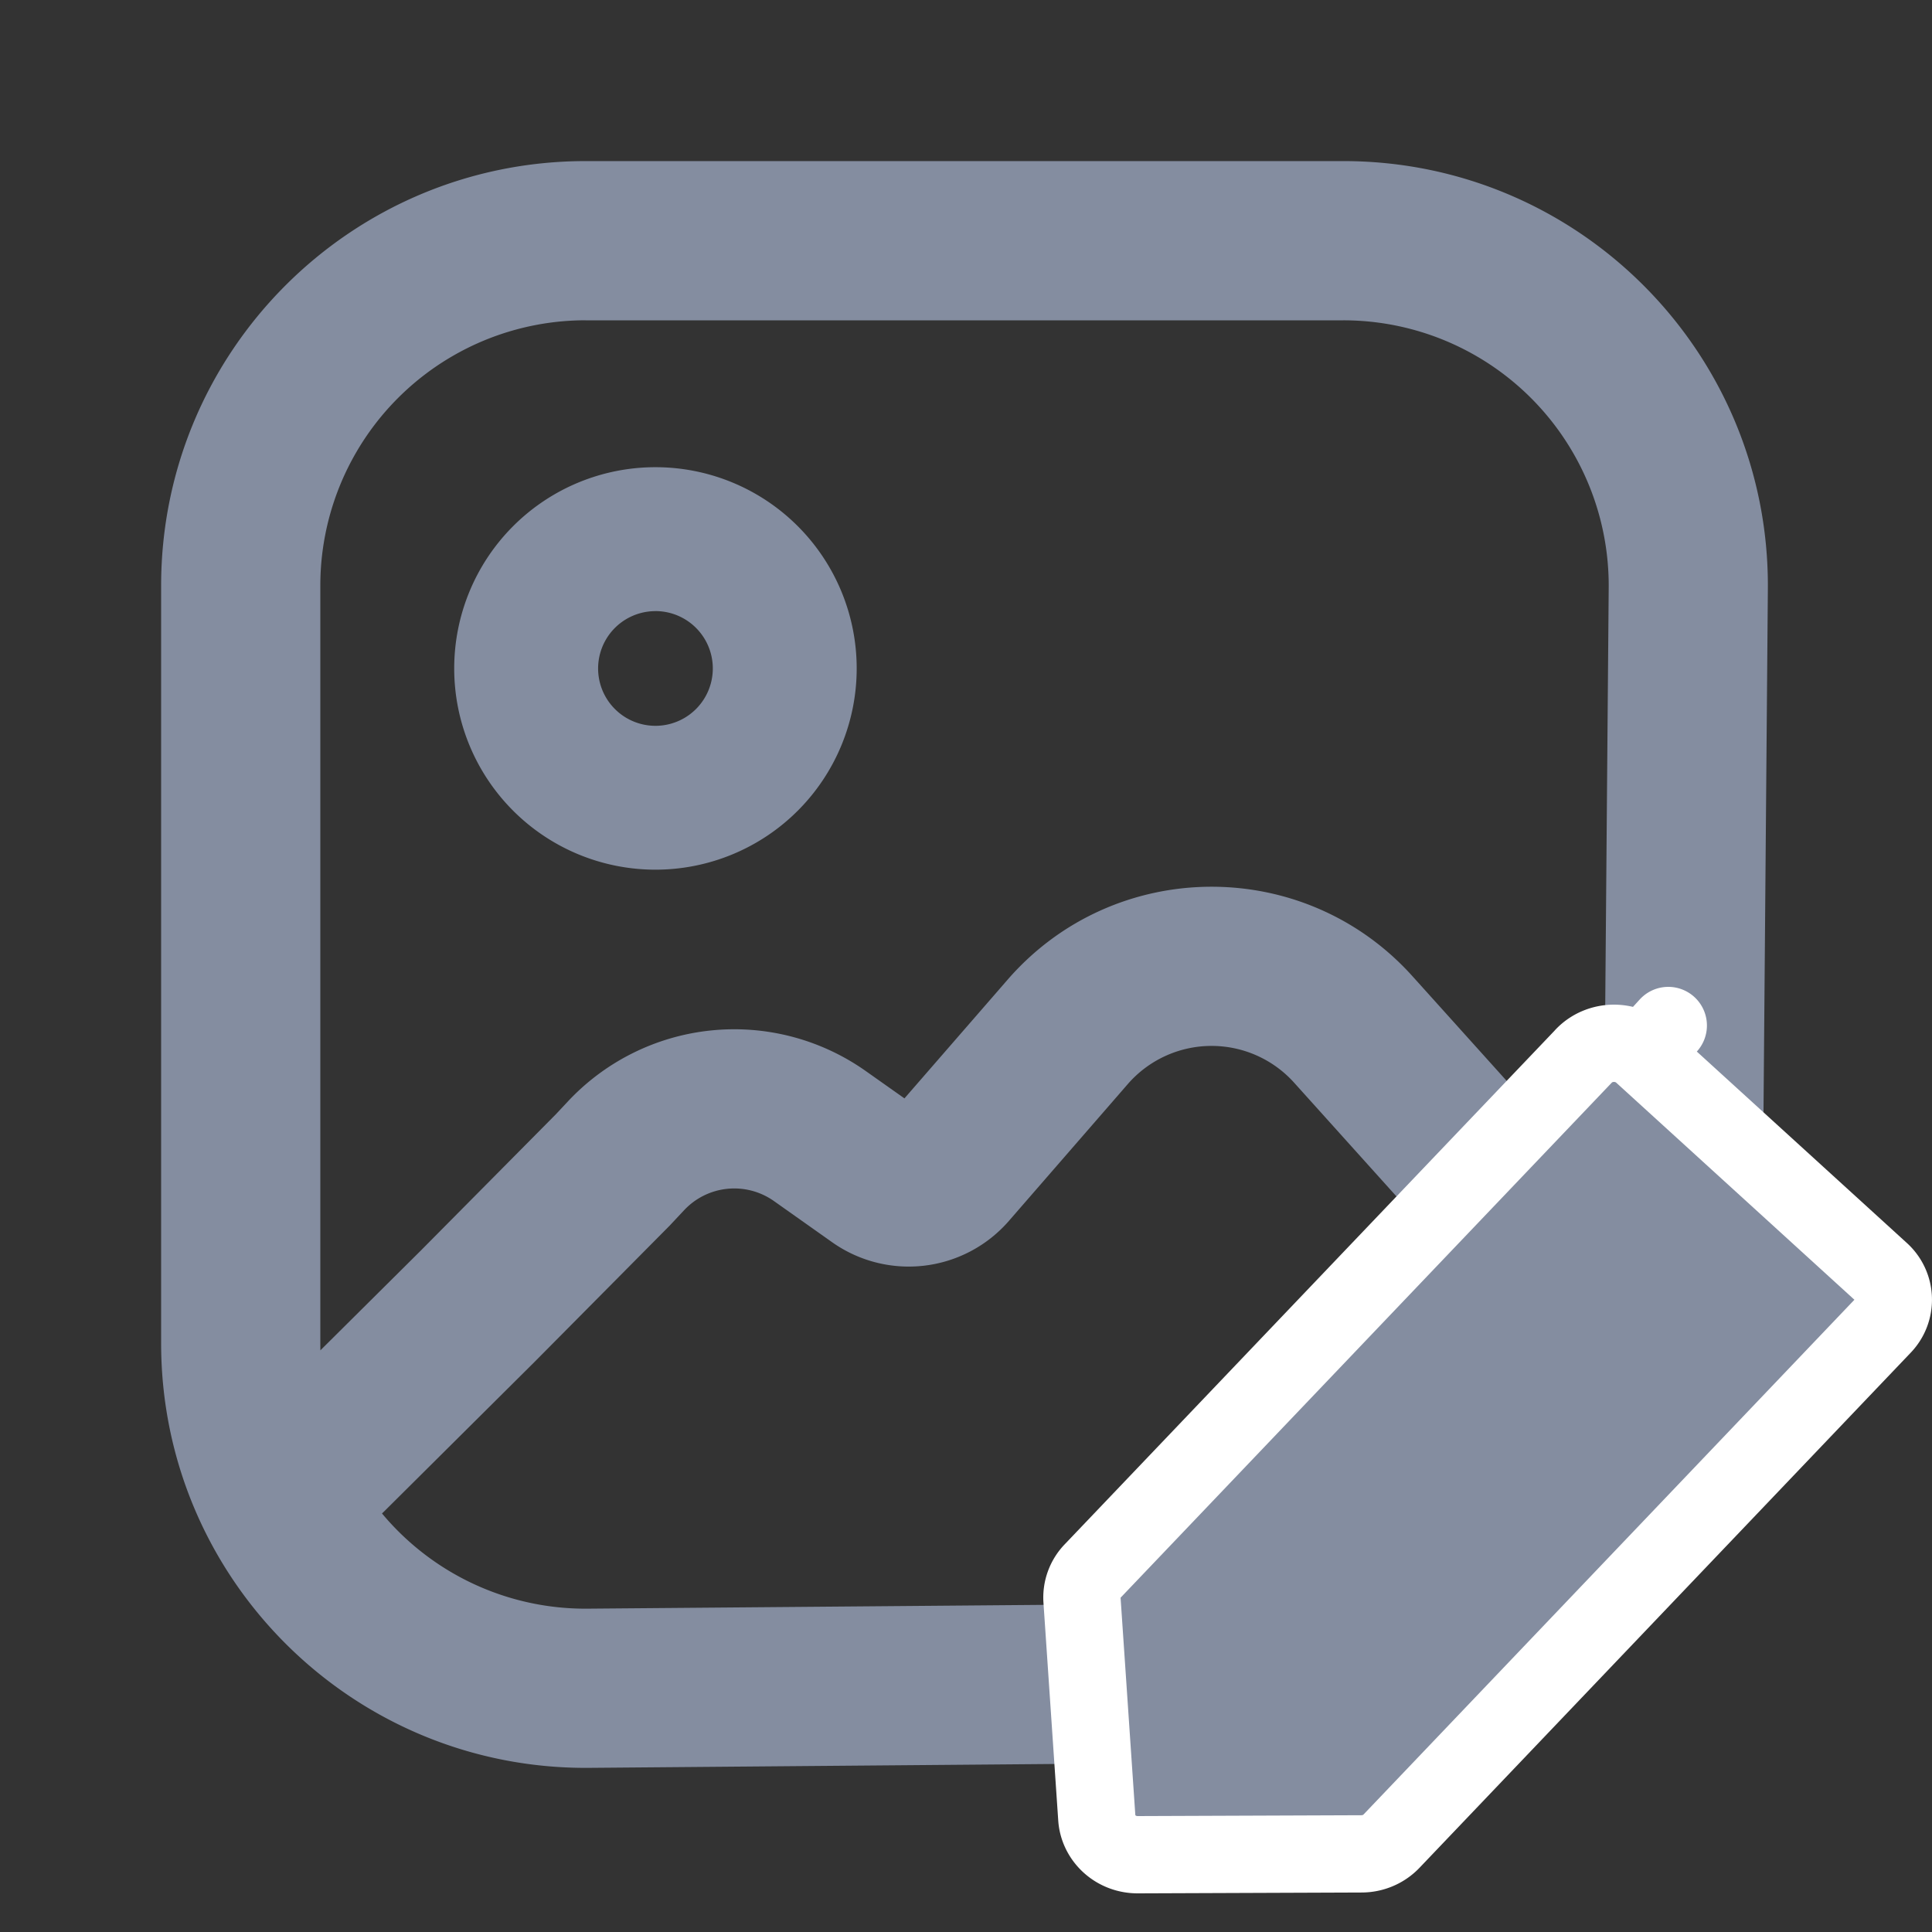 <svg fill="none" xmlns="http://www.w3.org/2000/svg" viewBox="0 0 50 50"><rect x="0" y="0" width="50" height="50" fill="#333333" stroke="none"/><path fill-rule="evenodd" clip-rule="evenodd" d="M15.156 8.29h19.61a6.866 6.866 0 0 1 6.867 6.923l-.13 15.645-2.093-2.42a2.015 2.015 0 0 0-.028-.032l-2.828-3.142c-2.811-3.124-7.722-3.08-10.478.091l-2.669 3.071-.999-.706a5.897 5.897 0 0 0-7.712.786l-.309.33-3.488 3.52-2.607 2.59a6.978 6.978 0 0 1-.002-.18v-19.61a6.866 6.866 0 0 1 6.866-6.867Zm-5.27 30.878a6.852 6.852 0 0 0 5.327 2.464l19.448-.162a6.87 6.87 0 0 0 6.473-4.737l-4.828-5.586-2.814-3.127a2.874 2.874 0 0 0-4.306.037l-3.076 3.54a3.433 3.433 0 0 1-4.574.552l-1.507-1.066a1.778 1.778 0 0 0-2.324.237l-.33.352a2.1 2.1 0 0 1-.04.043l-3.516 3.546-.01.01-3.86 3.837-.063.06ZM4.17 15.156c0-6.068 4.919-10.987 10.986-10.987h19.61c6.104 0 11.037 4.975 10.986 11.078l-.162 19.449c-.05 5.996-4.898 10.844-10.894 10.894l-19.448.162c-6.103.05-11.078-4.883-11.078-10.986v-19.61Zm12.793.66a1.484 1.484 0 1 0 0 2.968 1.484 1.484 0 0 0 0-2.969Zm-5.208 1.483a5.208 5.208 0 1 1 10.416 0 5.208 5.208 0 0 1-10.416 0Z" fill="#848DA0"/><path d="M40.986 27.33c.4-.418 1.083-.443 1.515-.05l.674-.74-.674.74 6.17 5.623a.983.983 0 0 1 .052 1.417l-12.71 13.328c-.197.207-.478.33-.778.33L29.448 48c-.58.002-1.027-.433-1.063-.949l-.383-5.644a.988.988 0 0 1 .275-.749l12.71-13.327Z" fill="#848DA0" stroke="#fff" stroke-width="2" stroke-linejoin="round"/></svg>
